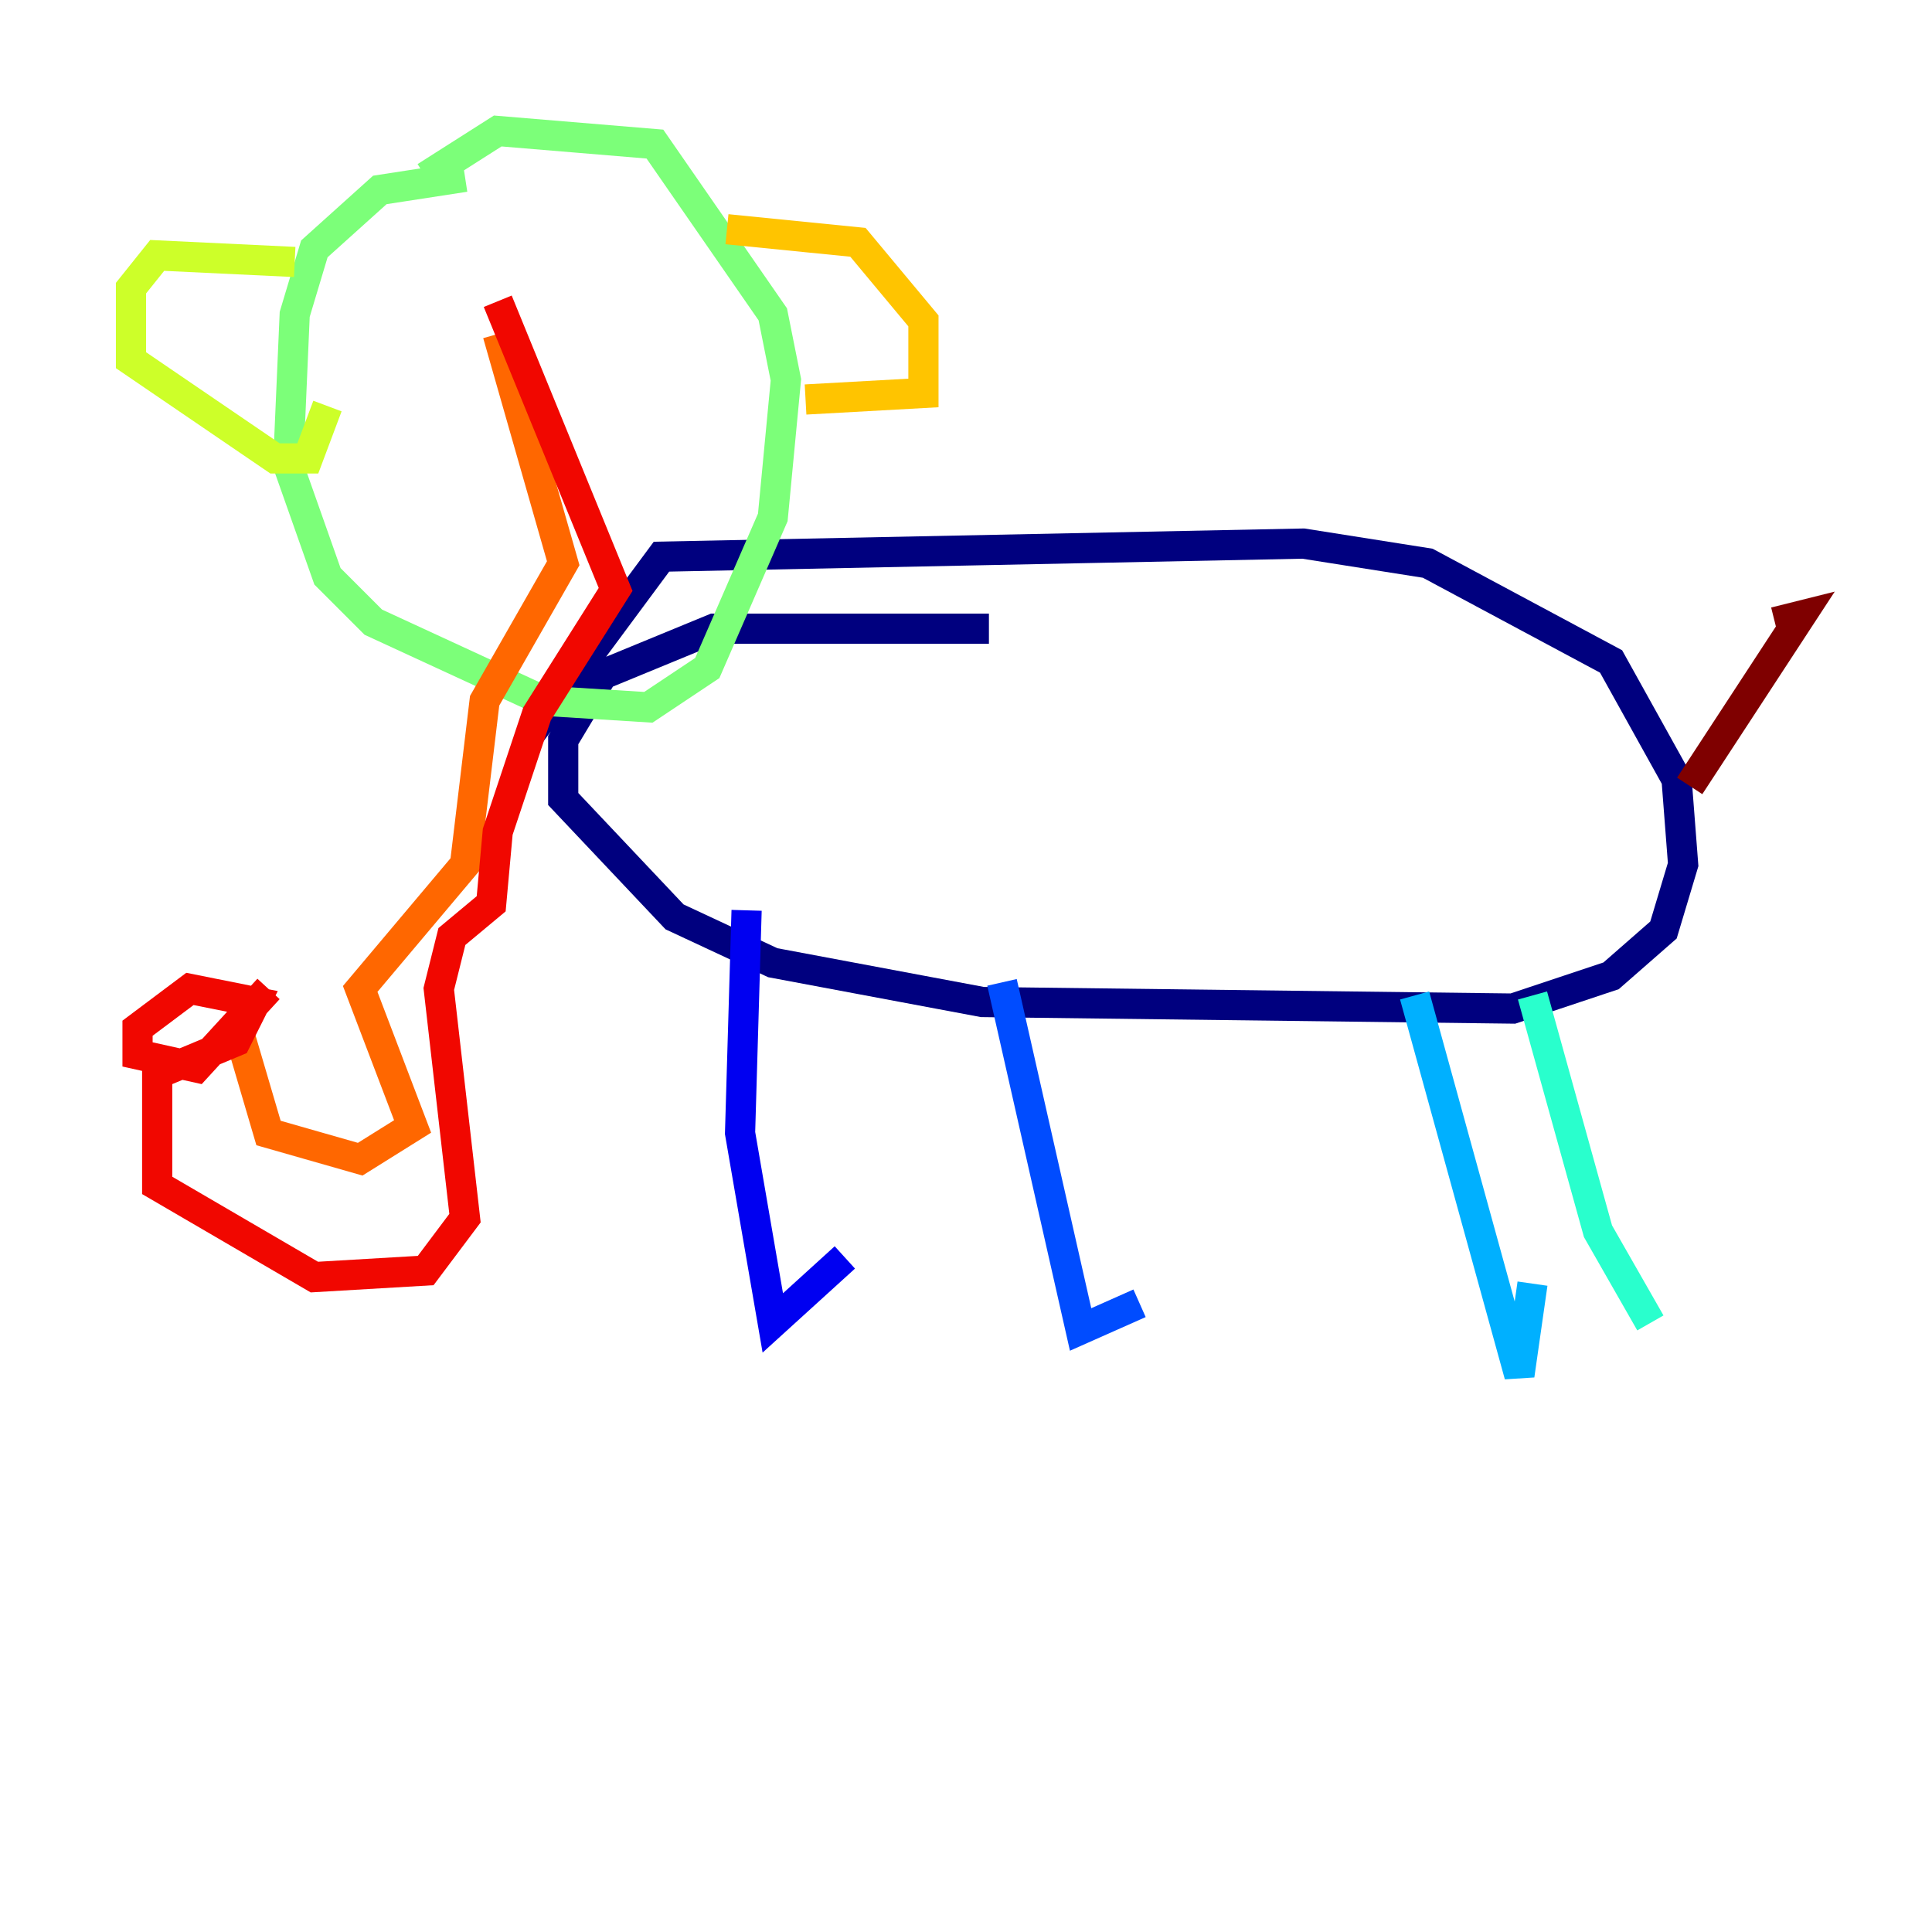 <?xml version="1.0" encoding="utf-8" ?>
<svg baseProfile="tiny" height="128" version="1.2" viewBox="0,0,128,128" width="128" xmlns="http://www.w3.org/2000/svg" xmlns:ev="http://www.w3.org/2001/xml-events" xmlns:xlink="http://www.w3.org/1999/xlink"><defs /><polyline fill="none" points="65.519,41.654 47.295,41.654 39.919,44.691 37.315,49.031 37.315,52.936 44.691,60.746 51.2,63.783 65.085,66.386 100.231,66.82 106.739,64.651 110.21,61.614 111.512,57.275 111.078,51.634 106.739,43.824 94.59,37.315 86.346,36.014 43.824,36.881 35.146,48.597" stroke="#00007f" stroke-width="2" /><polyline fill="none" points="49.464,60.312 49.031,75.064 51.2,87.647 55.973,83.308" stroke="#0000f1" stroke-width="2" /><polyline fill="none" points="66.386,65.085 71.593,88.081 75.498,86.346" stroke="#004cff" stroke-width="2" /><polyline fill="none" points="93.722,65.953 100.664,91.119 101.532,85.044" stroke="#00b0ff" stroke-width="2" /><polyline fill="none" points="101.532,65.953 105.871,81.573 109.342,87.647" stroke="#29ffcd" stroke-width="2" /><polyline fill="none" points="30.807,11.715 25.166,12.583 20.827,16.488 19.525,20.827 19.091,30.807 21.695,38.183 24.732,41.22 36.014,46.427 42.956,46.861 46.861,44.258 51.2,34.278 52.068,25.166 51.2,20.827 43.39,9.546 32.976,8.678 28.203,11.715" stroke="#7cff79" stroke-width="2" /><polyline fill="none" points="19.525,17.356 10.414,16.922 8.678,19.091 8.678,23.864 18.224,30.373 20.393,30.373 21.695,26.902" stroke="#cdff29" stroke-width="2" /><polyline fill="none" points="48.163,15.186 56.841,16.054 61.18,21.261 61.18,26.034 53.37,26.468" stroke="#ffc400" stroke-width="2" /><polyline fill="none" points="32.976,22.129 37.315,37.315 32.108,46.427 30.807,57.275 23.864,65.519 27.336,74.63 23.864,76.8 17.79,75.064 15.62,67.688" stroke="#ff6700" stroke-width="2" /><polyline fill="none" points="32.976,19.959 40.786,39.051 35.58,47.295 32.976,55.105 32.542,59.878 29.939,62.047 29.071,65.519 30.807,80.705 28.203,84.176 20.827,84.61 10.414,78.536 10.414,71.159 15.62,68.99 16.922,66.386 12.583,65.519 9.112,68.122 9.112,69.858 13.017,70.725 17.79,65.519" stroke="#f10700" stroke-width="2" /><polyline fill="none" points="111.946,52.068 119.322,40.786 117.586,41.22" stroke="#7f0000" stroke-width="2" /></svg>